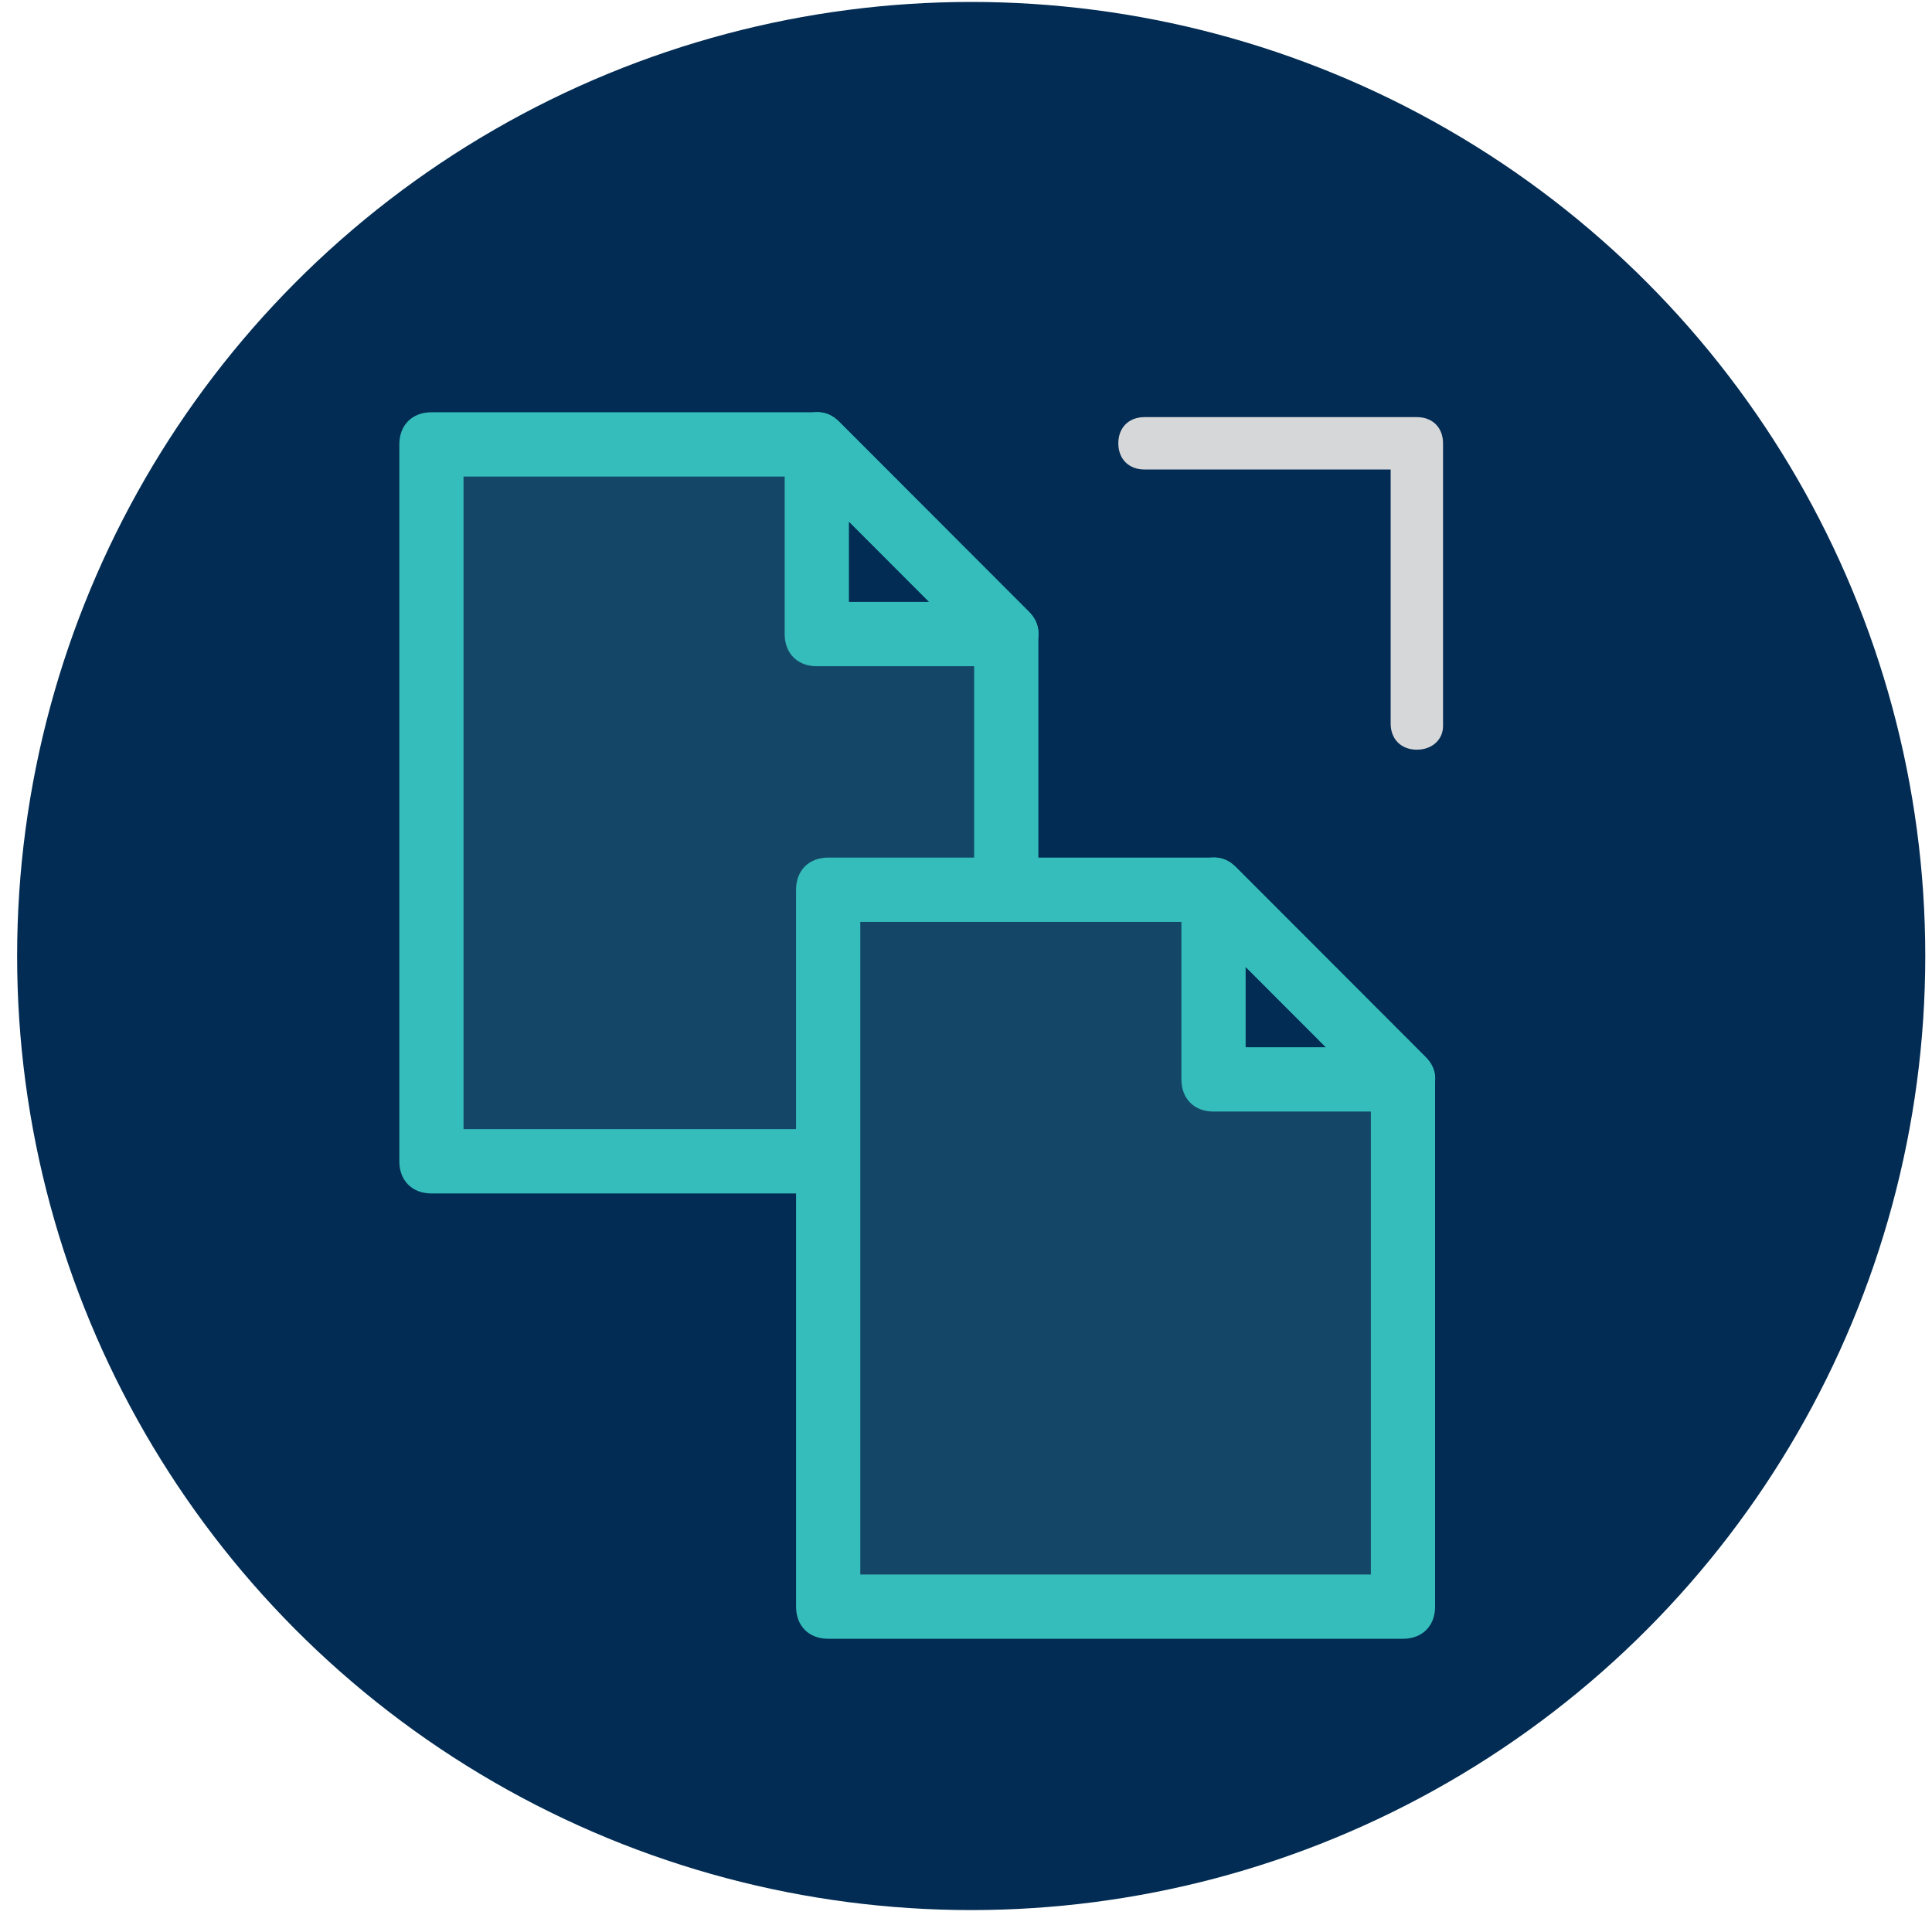 <?xml version="1.0" encoding="UTF-8" standalone="no"?>
<svg width="81px" height="81px" viewBox="0 0 81 81" version="1.1" xmlns="http://www.w3.org/2000/svg" xmlns:xlink="http://www.w3.org/1999/xlink">
    <!-- Generator: Sketch 3.7 (28169) - http://www.bohemiancoding.com/sketch -->
    <title>i-filings--primary</title>
    <desc>Created with Sketch.</desc>
    <defs></defs>
    <g id="Icons" stroke="none" stroke-width="1" fill="none" fill-rule="evenodd">
        <g id="Complex" transform="translate(-176, -1166)">
            <g id="i-filings--primary" transform="translate(176, 1166)">
                <circle id="Oval-144" fill="#022C53" cx="40.718" cy="40.081" r="40"></circle>
                <path d="M59.402,31.431 C58.743,31.431 58.304,30.992 58.304,30.333 L58.304,19.684 L47.984,19.684 C47.325,19.684 46.886,19.245 46.886,18.586 C46.886,17.927 47.325,17.488 47.984,17.488 L59.402,17.488 C60.061,17.488 60.5,17.927 60.5,18.586 L60.5,30.443 C60.5,30.992 60.061,31.431 59.402,31.431" id="Fill-1" fill="#D6D7D9"></path>
                <g id="Group" transform="translate(16, 17)">
                    <path d="M2.259,0.706 L17.348,0.706 C19.837,0.706 18.442,9.303 18.442,9.303 C18.442,9.303 26.809,7.301 26.809,9.898 C26.809,17.535 26.356,31.41 26.356,31.41 L2.259,31.41 L2.259,0.706 Z" id="Rectangle-479" fill="#144767"></path>
                    <path d="M26.188,10.932 L18.244,10.932 C17.436,10.932 16.898,10.393 16.898,9.584 L16.898,1.632 C16.898,1.092 17.167,0.553 17.706,0.418 C18.244,0.149 18.783,0.284 19.187,0.688 L27.13,8.64 C27.534,9.045 27.669,9.584 27.399,10.123 C27.265,10.527 26.726,10.932 26.188,10.932 L26.188,10.932 Z M19.591,8.236 L22.956,8.236 L19.591,4.866 L19.591,8.236 L19.591,8.236 Z" id="Fill-5" fill="#35BDBB"></path>
                    <path d="M26.188,33.036 L2.088,33.036 C1.28,33.036 0.742,32.497 0.742,31.688 L0.742,1.632 C0.742,0.823 1.28,0.284 2.088,0.284 L18.244,0.284 C18.648,0.284 18.917,0.418 19.187,0.688 L27.13,8.64 C27.399,8.91 27.534,9.179 27.534,9.584 L27.534,31.688 C27.534,32.497 26.861,33.036 26.188,33.036 L26.188,33.036 Z M3.434,30.341 L24.841,30.341 L24.841,10.123 L17.706,2.979 L3.434,2.979 L3.434,30.341 L3.434,30.341 Z" id="Fill-6" fill="#35BDBB"></path>
                    <g id="Rectangle-479-Copy-+-Fill-3-+-Fill-4" transform="translate(17.206, 18.875)">
                        <path d="M1.346,1.158 L16.435,1.158 C18.924,1.158 17.529,9.754 17.529,9.754 C17.529,9.754 25.896,7.753 25.896,10.35 C25.896,17.987 25.444,31.861 25.444,31.861 L1.346,31.861 L1.346,1.158 Z" id="Rectangle-479-Copy" fill="#144767"></path>
                        <path d="M25.615,10.728 L17.671,10.728 C16.864,10.728 16.325,10.189 16.325,9.38 L16.325,1.428 C16.325,0.888 16.594,0.349 17.133,0.215 C17.671,-0.055 18.21,0.08 18.614,0.484 L26.557,8.436 C26.961,8.841 27.096,9.38 26.827,9.919 C26.692,10.323 26.153,10.728 25.615,10.728 L25.615,10.728 Z M19.018,8.032 L22.384,8.032 L19.018,4.662 L19.018,8.032 L19.018,8.032 Z" id="Fill-3" fill="#35BDBB"></path>
                        <path d="M25.615,32.832 L1.515,32.832 C0.707,32.832 0.169,32.293 0.169,31.485 L0.169,1.428 C0.169,0.619 0.707,0.08 1.515,0.08 L17.671,0.08 C18.075,0.08 18.345,0.215 18.614,0.484 L26.557,8.436 C26.827,8.706 26.961,8.976 26.961,9.38 L26.961,31.485 C26.961,32.293 26.423,32.832 25.615,32.832 L25.615,32.832 Z M2.862,30.137 L24.269,30.137 L24.269,9.919 L17.133,2.775 L2.862,2.775 L2.862,30.137 L2.862,30.137 Z" id="Fill-4" fill="#35BDBB"></path>
                    </g>
                </g>
            </g>
        </g>
    </g>
</svg>
